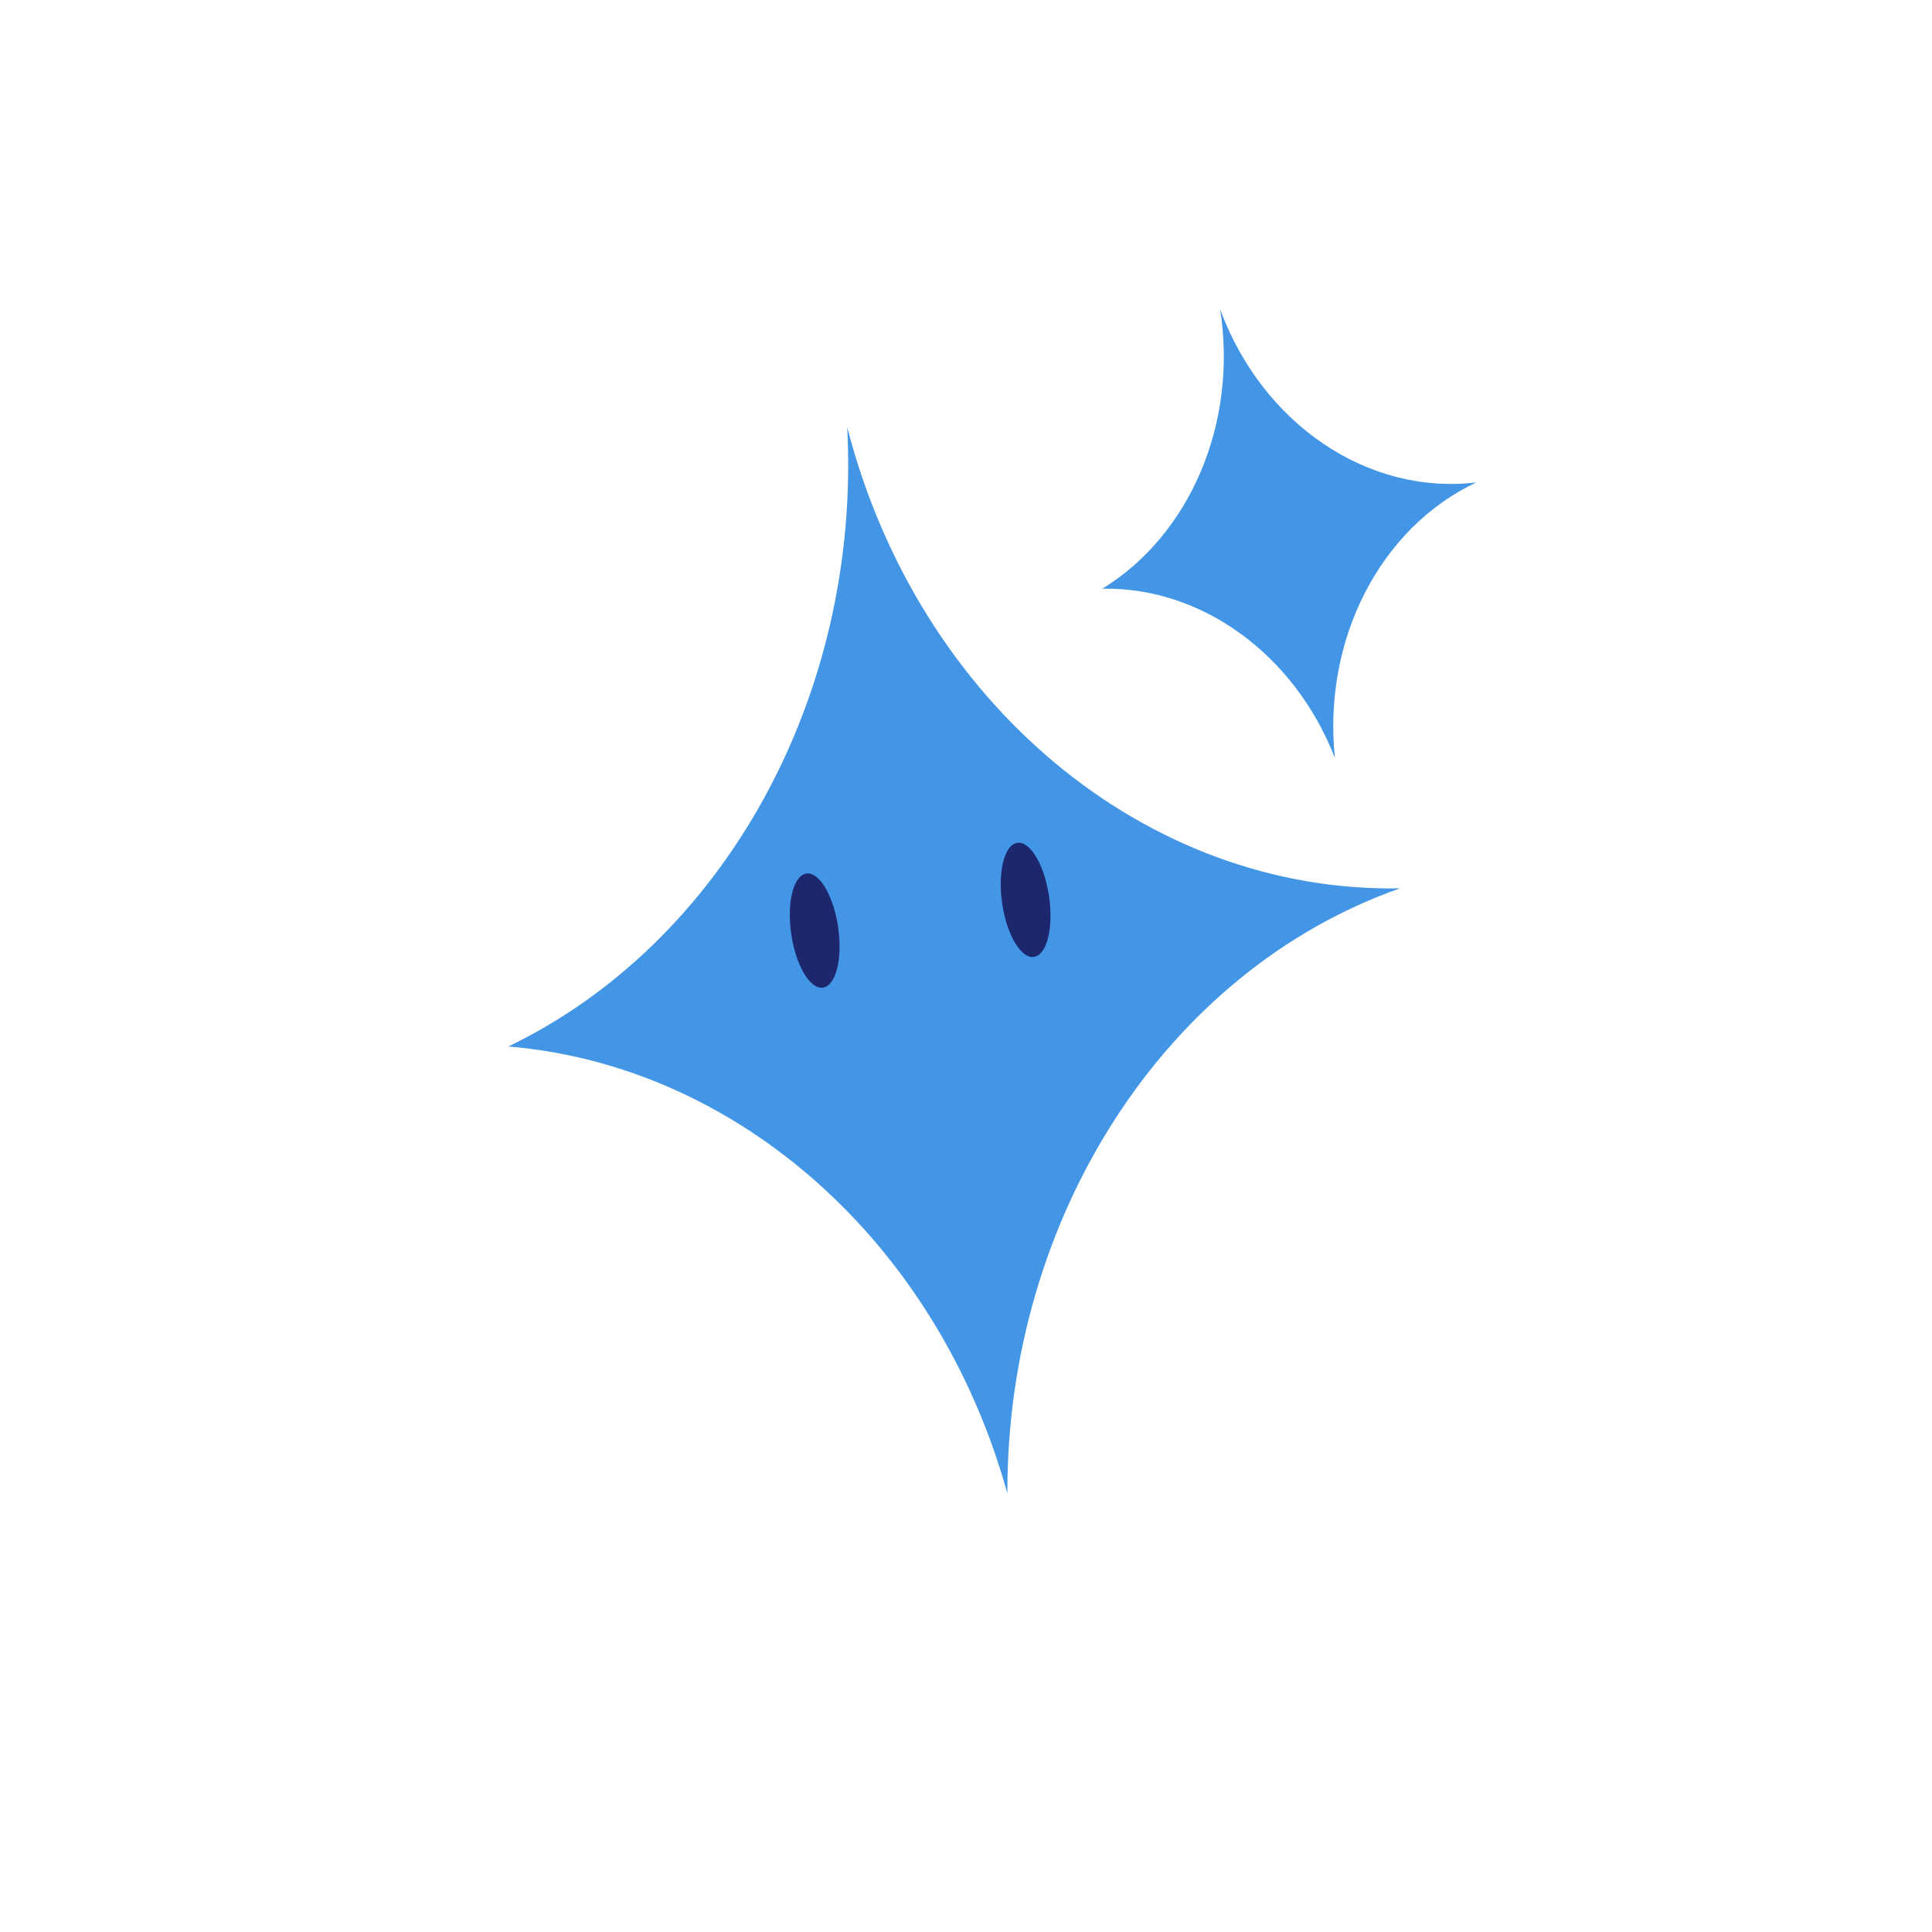 <svg width="68" height="68" viewBox="0 0 68 68" fill="none" xmlns="http://www.w3.org/2000/svg">
<path fill-rule="evenodd" clip-rule="evenodd" d="M29.819 15.037C32.327 24.758 40.343 31.426 49.272 31.267C41.043 34.168 35.434 42.829 35.456 52.562C32.999 43.723 25.96 37.507 17.892 36.833C25.436 33.199 30.317 24.523 29.819 15.037Z" fill="#4395E6"/>
<ellipse cx="28.674" cy="32.754" rx="2.028" ry="0.834" transform="rotate(-98.29 28.674 32.754)" fill="#1C276D"/>
<ellipse cx="36.098" cy="31.673" rx="2.028" ry="0.834" transform="rotate(-98.29 36.098 31.673)" fill="#1C276D"/>
<path fill-rule="evenodd" clip-rule="evenodd" d="M42.947 10.893C44.441 14.936 48.153 17.436 51.96 16.98C48.572 18.576 46.552 22.519 46.984 26.675C45.551 23.007 42.275 20.657 38.8 20.72C41.864 18.84 43.572 14.923 42.947 10.893Z" fill="#4395E6"/>
</svg>

